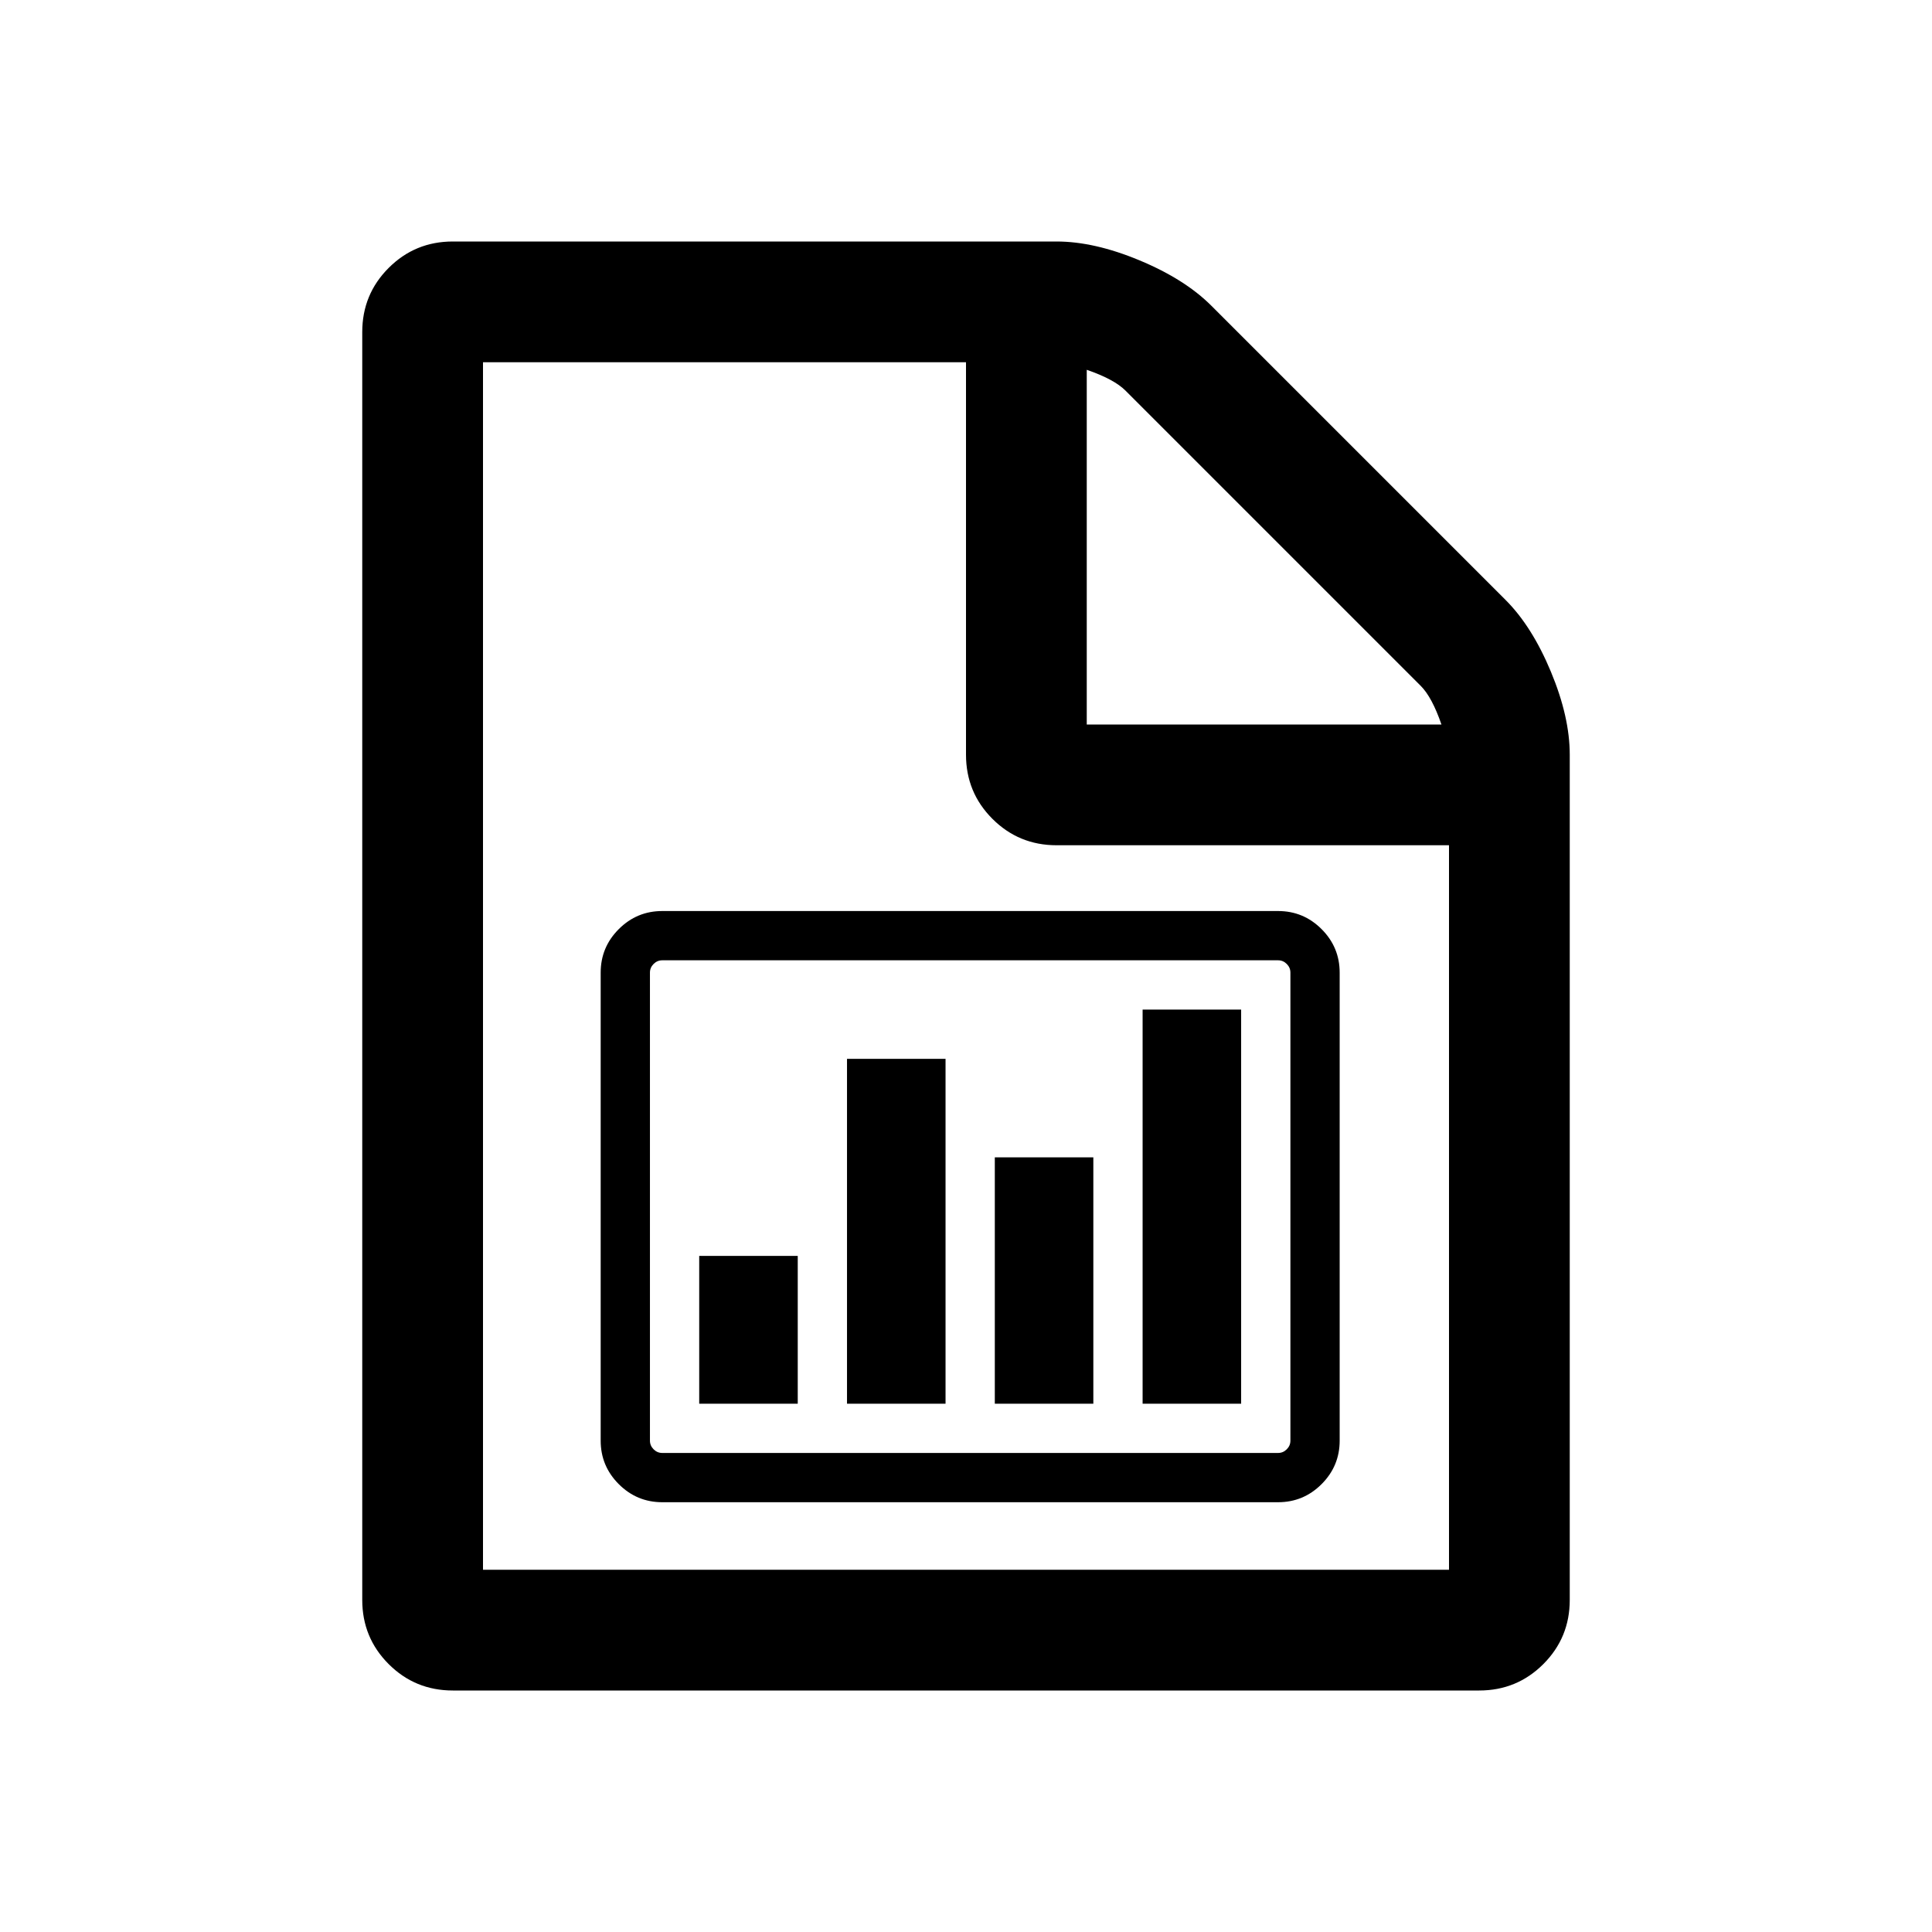 <?xml version="1.0" encoding="UTF-8" standalone="no"?>
<svg
   xmlns:dc="http://purl.org/dc/elements/1.1/"
   xmlns:cc="http://creativecommons.org/ns#"
   xmlns:rdf="http://www.w3.org/1999/02/22-rdf-syntax-ns#"
   xmlns:svg="http://www.w3.org/2000/svg"
   xmlns="http://www.w3.org/2000/svg"
   xmlns:sodipodi="http://sodipodi.sourceforge.net/DTD/sodipodi-0.dtd"
   xmlns:inkscape="http://www.inkscape.org/namespaces/inkscape"
   width="2048"
   height="2048"
   viewBox="-384 -384 2048 2048"
   id="svg2"
   version="1.1"
   inkscape:version="0.48.4 r9939"
   sodipodi:docname="x-office-presentation.svg">
  <defs
     id="defs10" />
  <sodipodi:namedview
     pagecolor="#ffffff"
     bordercolor="#666666"
     borderopacity="1"
     objecttolerance="10"
     gridtolerance="10"
     guidetolerance="10"
     inkscape:pageopacity="0"
     inkscape:pageshadow="2"
     inkscape:window-width="640"
     inkscape:window-height="480"
     id="namedview8"
     showgrid="false"
     inkscape:zoom="0.11523438"
     inkscape:cx="1024"
     inkscape:cy="1024"
     inkscape:window-x="504"
     inkscape:window-y="323"
     inkscape:window-maximized="0"
     inkscape:current-layer="svg2" />
  <g
     transform="scale(1 -1) translate(0 -1280)"
     id="g4">
    <path
       d="M128 0h1024v768h-416q-40 0 -68 28t-28 68v416h-512v-1280zM768 896h376q-10 29 -22 41l-313 313q-12 12 -41 22v-376zM1280 864v-896q0 -40 -28 -68t-68 -28h-1088q-40 0 -68 28t-28 68v1344q0 40 28 68t68 28h640q40 0 88 -20t76 -48l312 -312q28 -28 48 -76t20 -88z "
       fill="black"
       id="path6" />
  </g>
  <g
     transform="matrix(0.408,0,0,-0.408,252.746,1156.194)"
     id="g4-5">
    <path
       style="fill:#000000"
       inkscape:connector-curvature="0"
       d="M 512,512 V 128 H 256 v 384 h 256 z m 384,512 V 128 H 640 v 896 H 896 z M 1280,768 V 128 h -256 v 640 h 256 z m 384,384 V 128 h -256 v 1024 h 256 z M 1792,32 v 1216 q 0,13 -9.5,22.5 -9.5,9.5 -22.5,9.5 H 160 q -13,0 -22.5,-9.5 Q 128,1261 128,1248 V 32 Q 128,19 137.5,9.5 147,0 160,0 h 1600 q 13,0 22.5,9.5 9.5,9.5 9.5,22.5 z m 128,1216 V 32 q 0,-66 -47,-113 -47,-47 -113,-47 H 160 Q 94,-128 47,-81 0,-34 0,32 v 1216 q 0,66 47,113 47,47 113,47 h 1600 q 66,0 113,-47 47,-47 47,-113 z"
       id="path6-7" />
  </g>
</svg>
